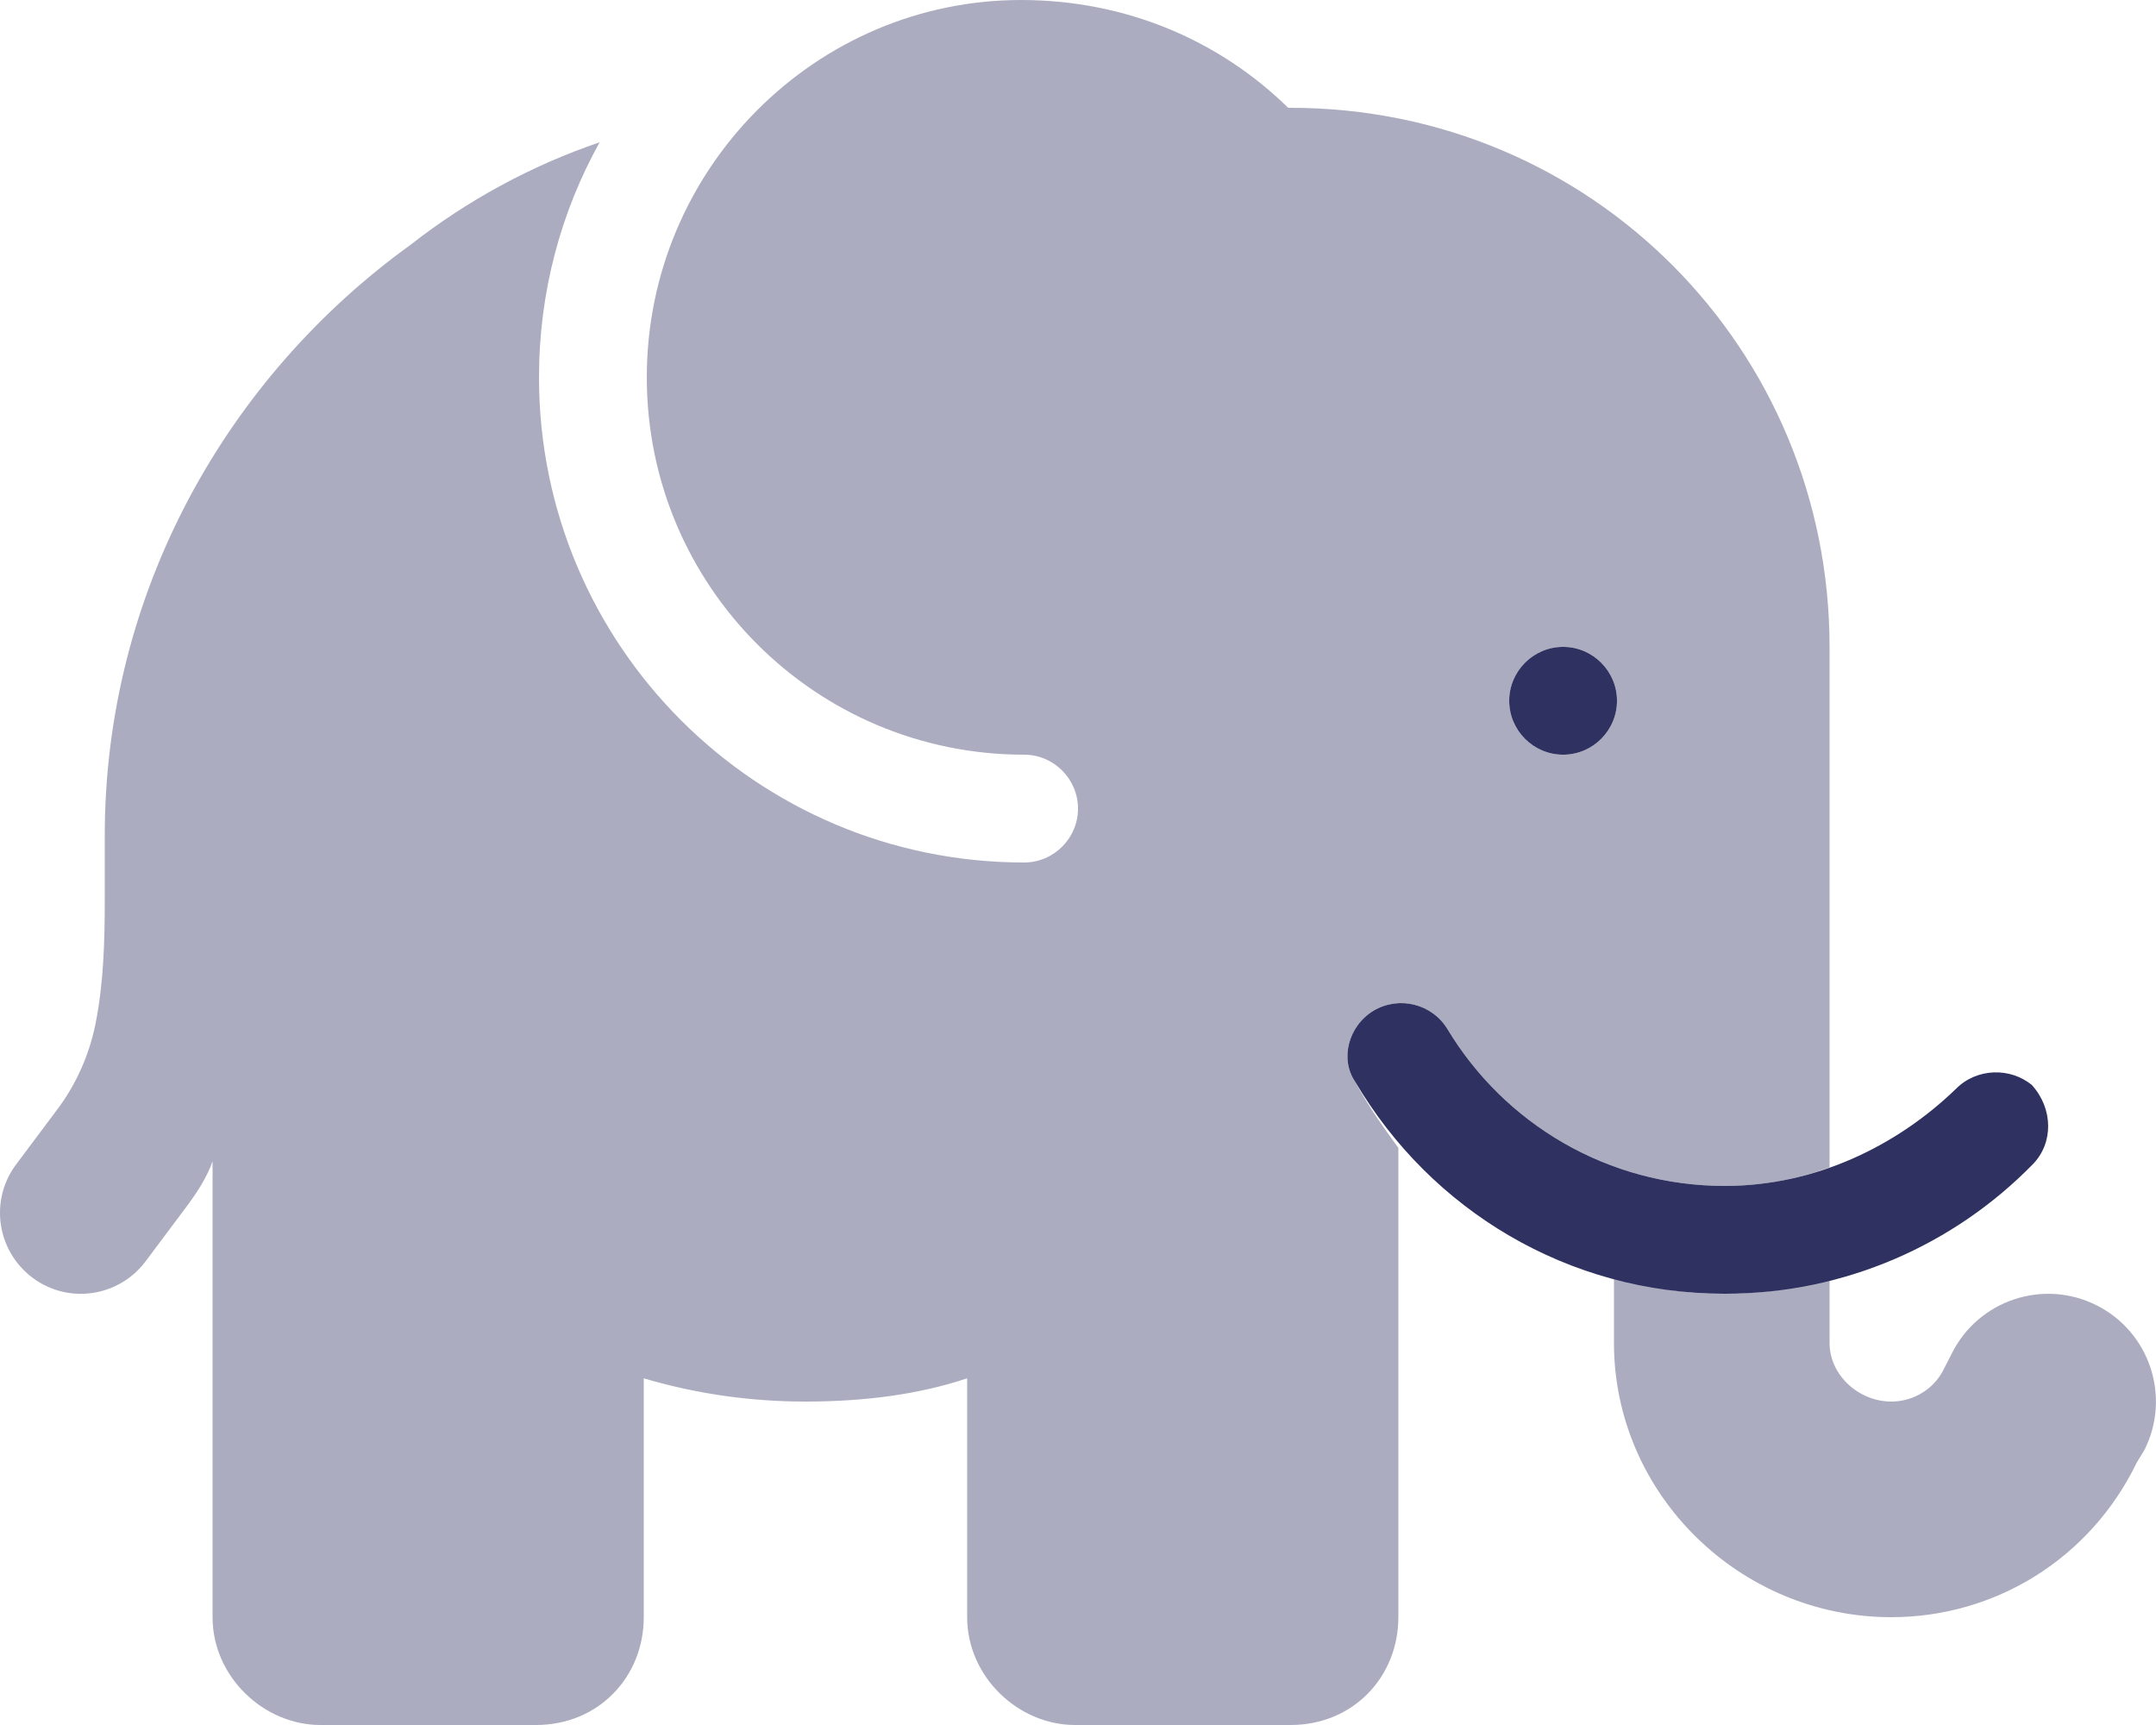 <svg xmlns="http://www.w3.org/2000/svg" width="100" height="80" viewBox="0 0 100 80" fill="none">
  <g clip-path="url(#clip0_9603_8438)">
    <path d="M70 32.5C70 31.125 71.125 30 72.5 30C73.875 30 75 31.125 75 32.5C75 33.875 73.875 35 72.5 35C71.125 35 70 33.875 70 32.5ZM80 55C84.203 55 87.984 53.141 90.719 50.5C91.688 49.516 93.266 49.5 94.25 50.328C95.234 51.422 95.25 53.016 94.281 54C90.656 57.703 85.594 60 80 60C72.719 60 66.359 56.109 62.859 50.172C62.141 49.125 62.531 47.594 63.703 46.875C64.891 46.172 66.422 46.547 67.141 47.734C69.766 52.094 74.547 55 80 55Z" fill="#2F3160"/>
    <path opacity="0.4" d="M30 17.5C30 7.834 37.828 0 47.359 0C52.266 0 56.594 1.908 59.75 5H59.859C73.813 5 84.859 16.188 84.859 30V54.141C83.297 54.703 81.75 55 80 55C74.547 55 69.766 52.094 67.141 47.734C66.422 46.547 64.891 46.172 63.703 46.875C62.531 47.594 62.141 49.125 62.859 50.172C63.484 51.344 64.203 52.328 64.859 53.234V75C64.859 77.766 62.766 80 59.859 80H49.859C47.234 80 44.859 77.766 44.859 75V63.922C42.609 64.672 40.094 65 37.359 65C34.906 65 32.391 64.672 29.859 63.922V75C29.859 77.766 27.766 80 24.859 80H14.859C12.238 80 9.859 77.766 9.859 75V53.859C9.6 54.594 9.147 55.297 8.644 55.969L6.75 58.5C5.506 60.156 3.156 60.5 1.5 59.25C-0.157 58 -0.493 55.656 0.75 54L2.644 51.469C3.53 50.297 4.139 48.922 4.43 47.484C4.808 45.578 4.859 43.656 4.859 41.719V38.75C4.859 27.469 10.536 17.484 19.047 11.35C21.656 9.308 24.609 7.691 27.813 6.598C26.016 9.828 25 13.545 25 17.5C25 29.922 35.078 40 47.5 40C48.875 40 50 38.875 50 37.5C50 36.125 48.875 35 47.5 35C37.828 35 30 27.172 30 17.5ZM72.5 30C71.125 30 70 31.125 70 32.5C70 33.875 71.125 35 72.5 35C73.875 35 75 33.875 75 32.5C75 31.125 73.875 30 72.5 30ZM80 60C81.719 60 83.406 59.781 84.859 59.234V62.281C84.859 63.781 86.219 65 87.719 65C88.75 65 89.703 64.422 90.156 63.5L90.531 62.766C91.766 60.297 94.766 59.297 97.234 60.531C99.703 61.766 100.703 64.766 99.469 67.234L99.109 67.828C96.953 72.281 92.547 75 87.719 75C80.703 75 74.859 69.297 74.859 62.281V59.234C76.594 59.781 78.266 60 80 60Z" fill="#2F3160"/>
  </g>
  <defs>
    <clipPath id="clip0_9603_8438">
      <rect width="100" height="80" fill="white"/>
    </clipPath>
  </defs>
</svg>